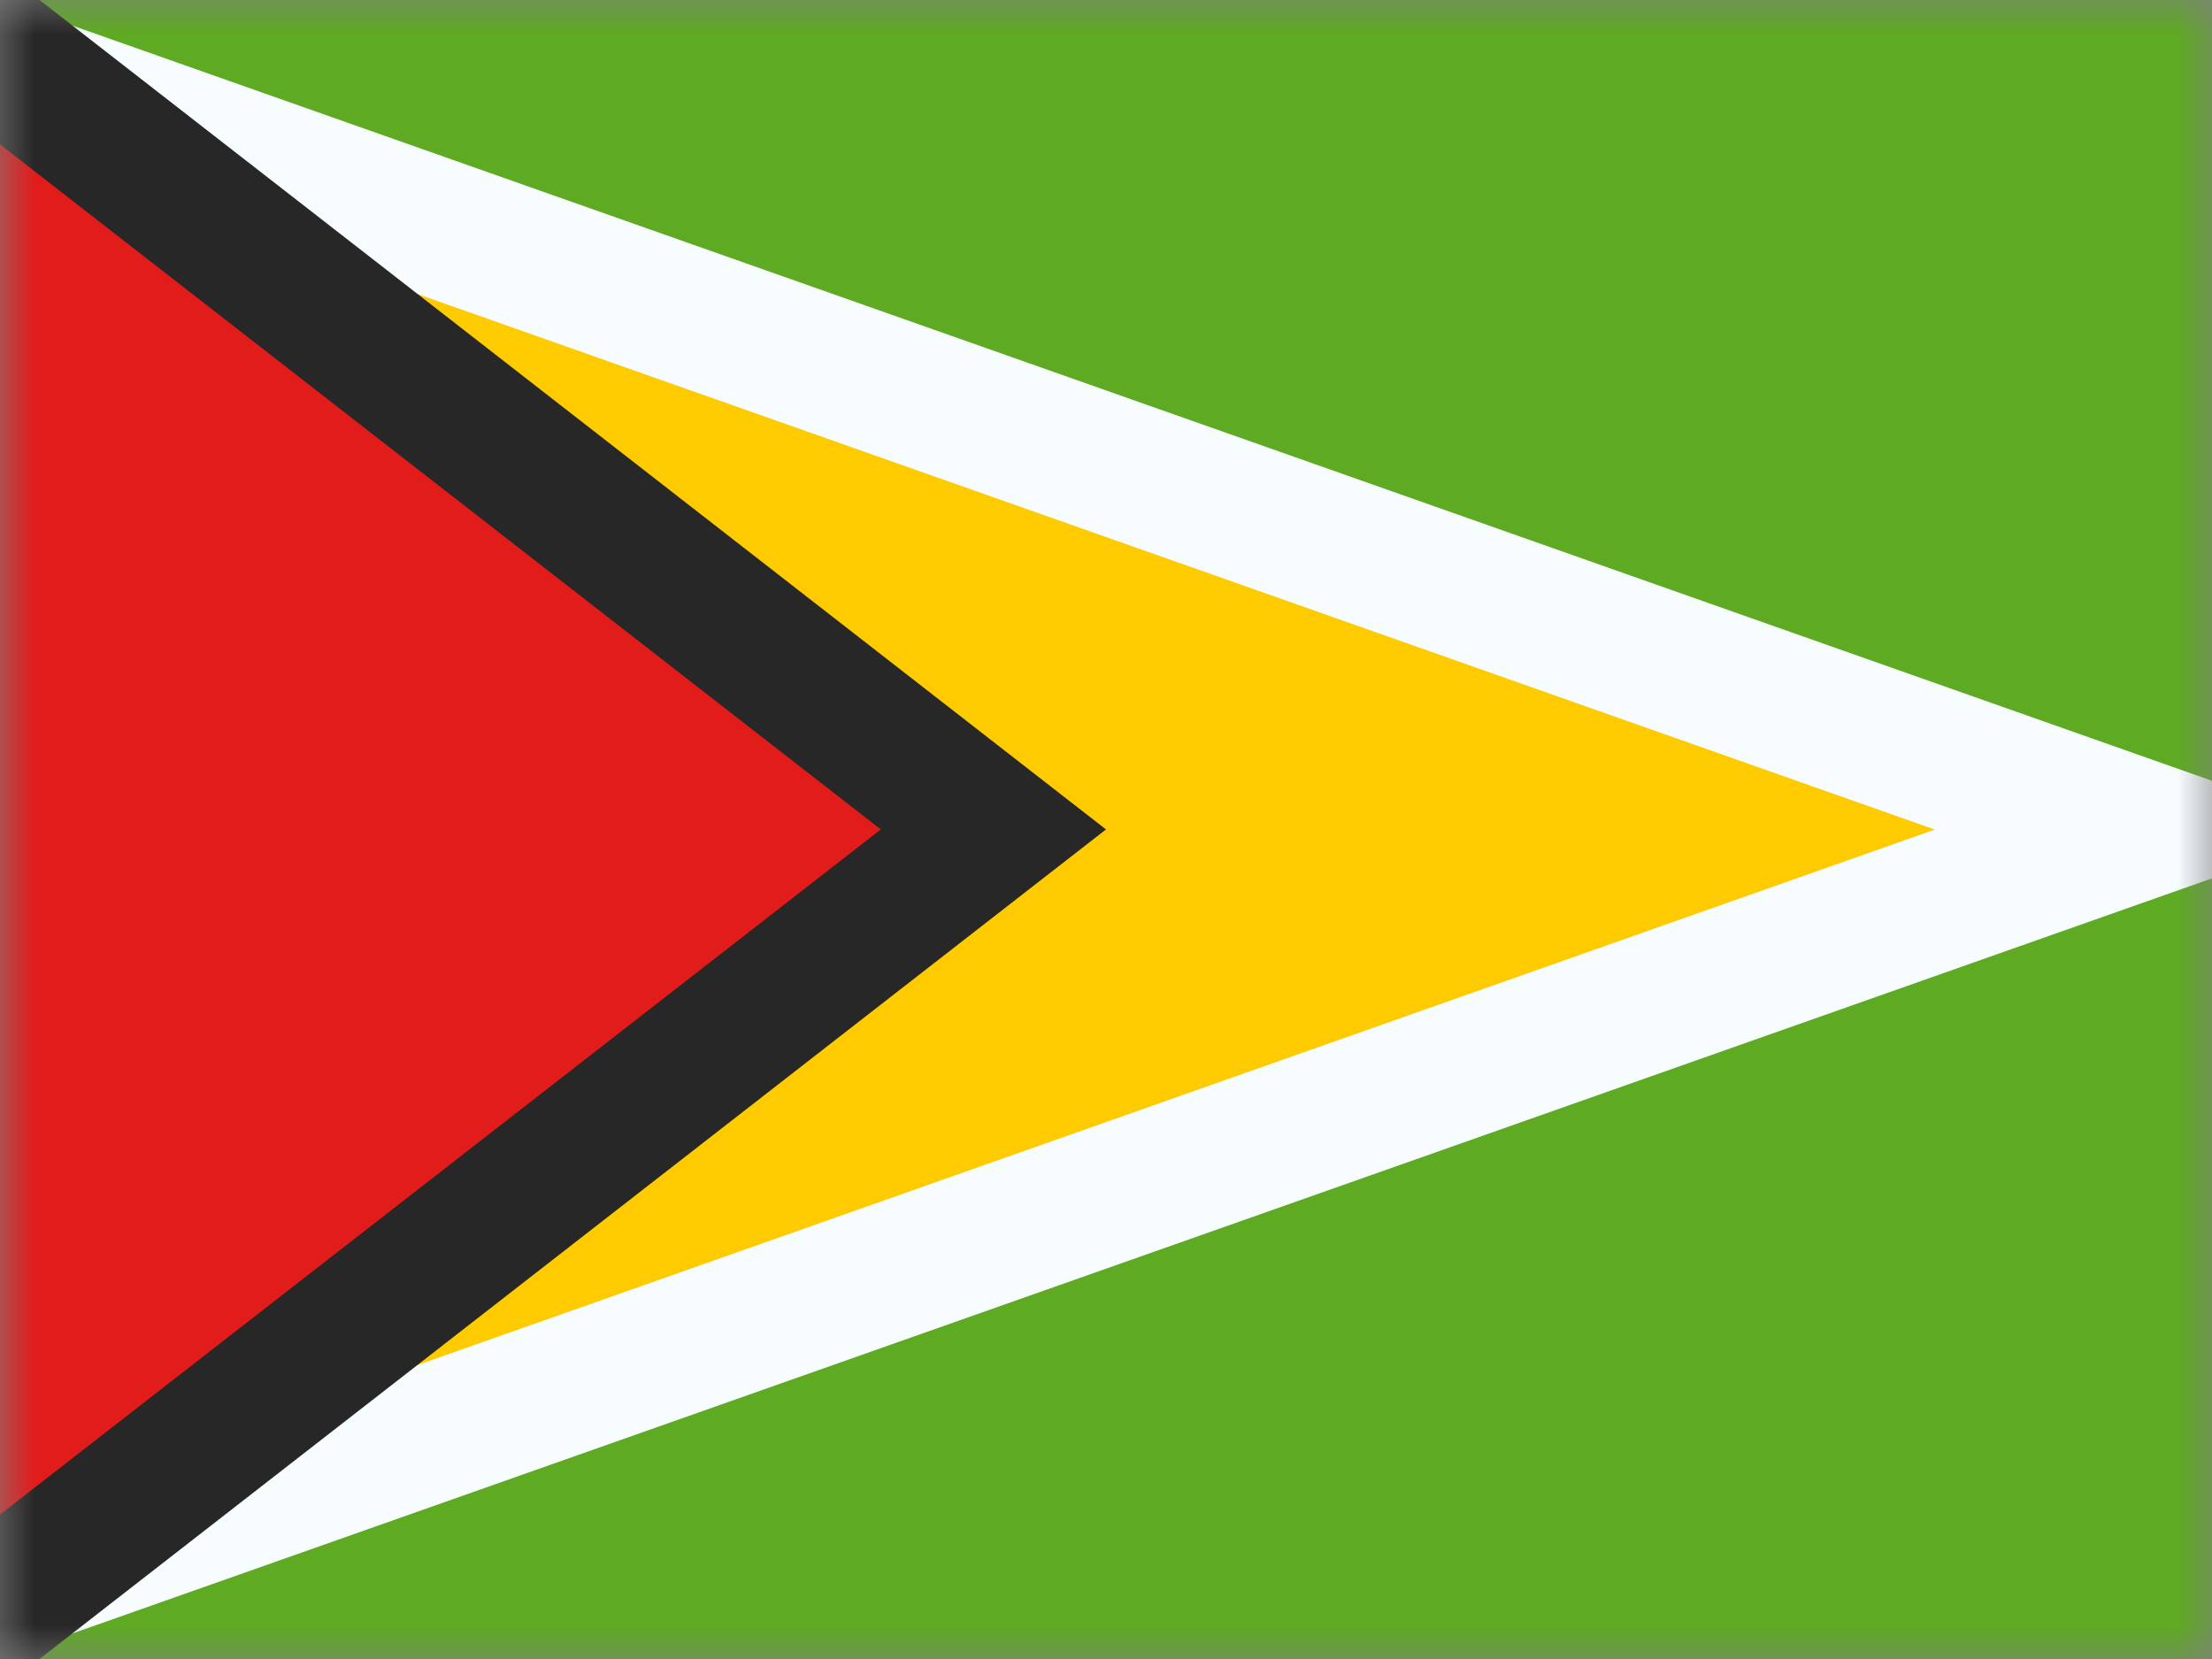 <svg fill="none" height="24" viewBox="0 0 32 24" width="32" xmlns="http://www.w3.org/2000/svg" xmlns:xlink="http://www.w3.org/1999/xlink"><rect x="0" y="0" width="32" height="24" fill="#808080" stroke="none"/><mask id="a" height="24" maskUnits="userSpaceOnUse" width="32" x="0" y="0"><path d="m0 0h32v24h-32z" fill="#fff"/></mask><g mask="url(#a)"><path clip-rule="evenodd" d="m0 0h32v24h-32z" fill="#5eaa22" fill-rule="evenodd"/><g stroke-width="2"><path d="m1 22.587v-21.173l29.995 10.587z" fill="#feca00" stroke="#f7fcff"/><path d="m-1 23.955v-23.911l15.371 11.955z" fill="#e11c1b" stroke="#272727"/></g></g></svg>